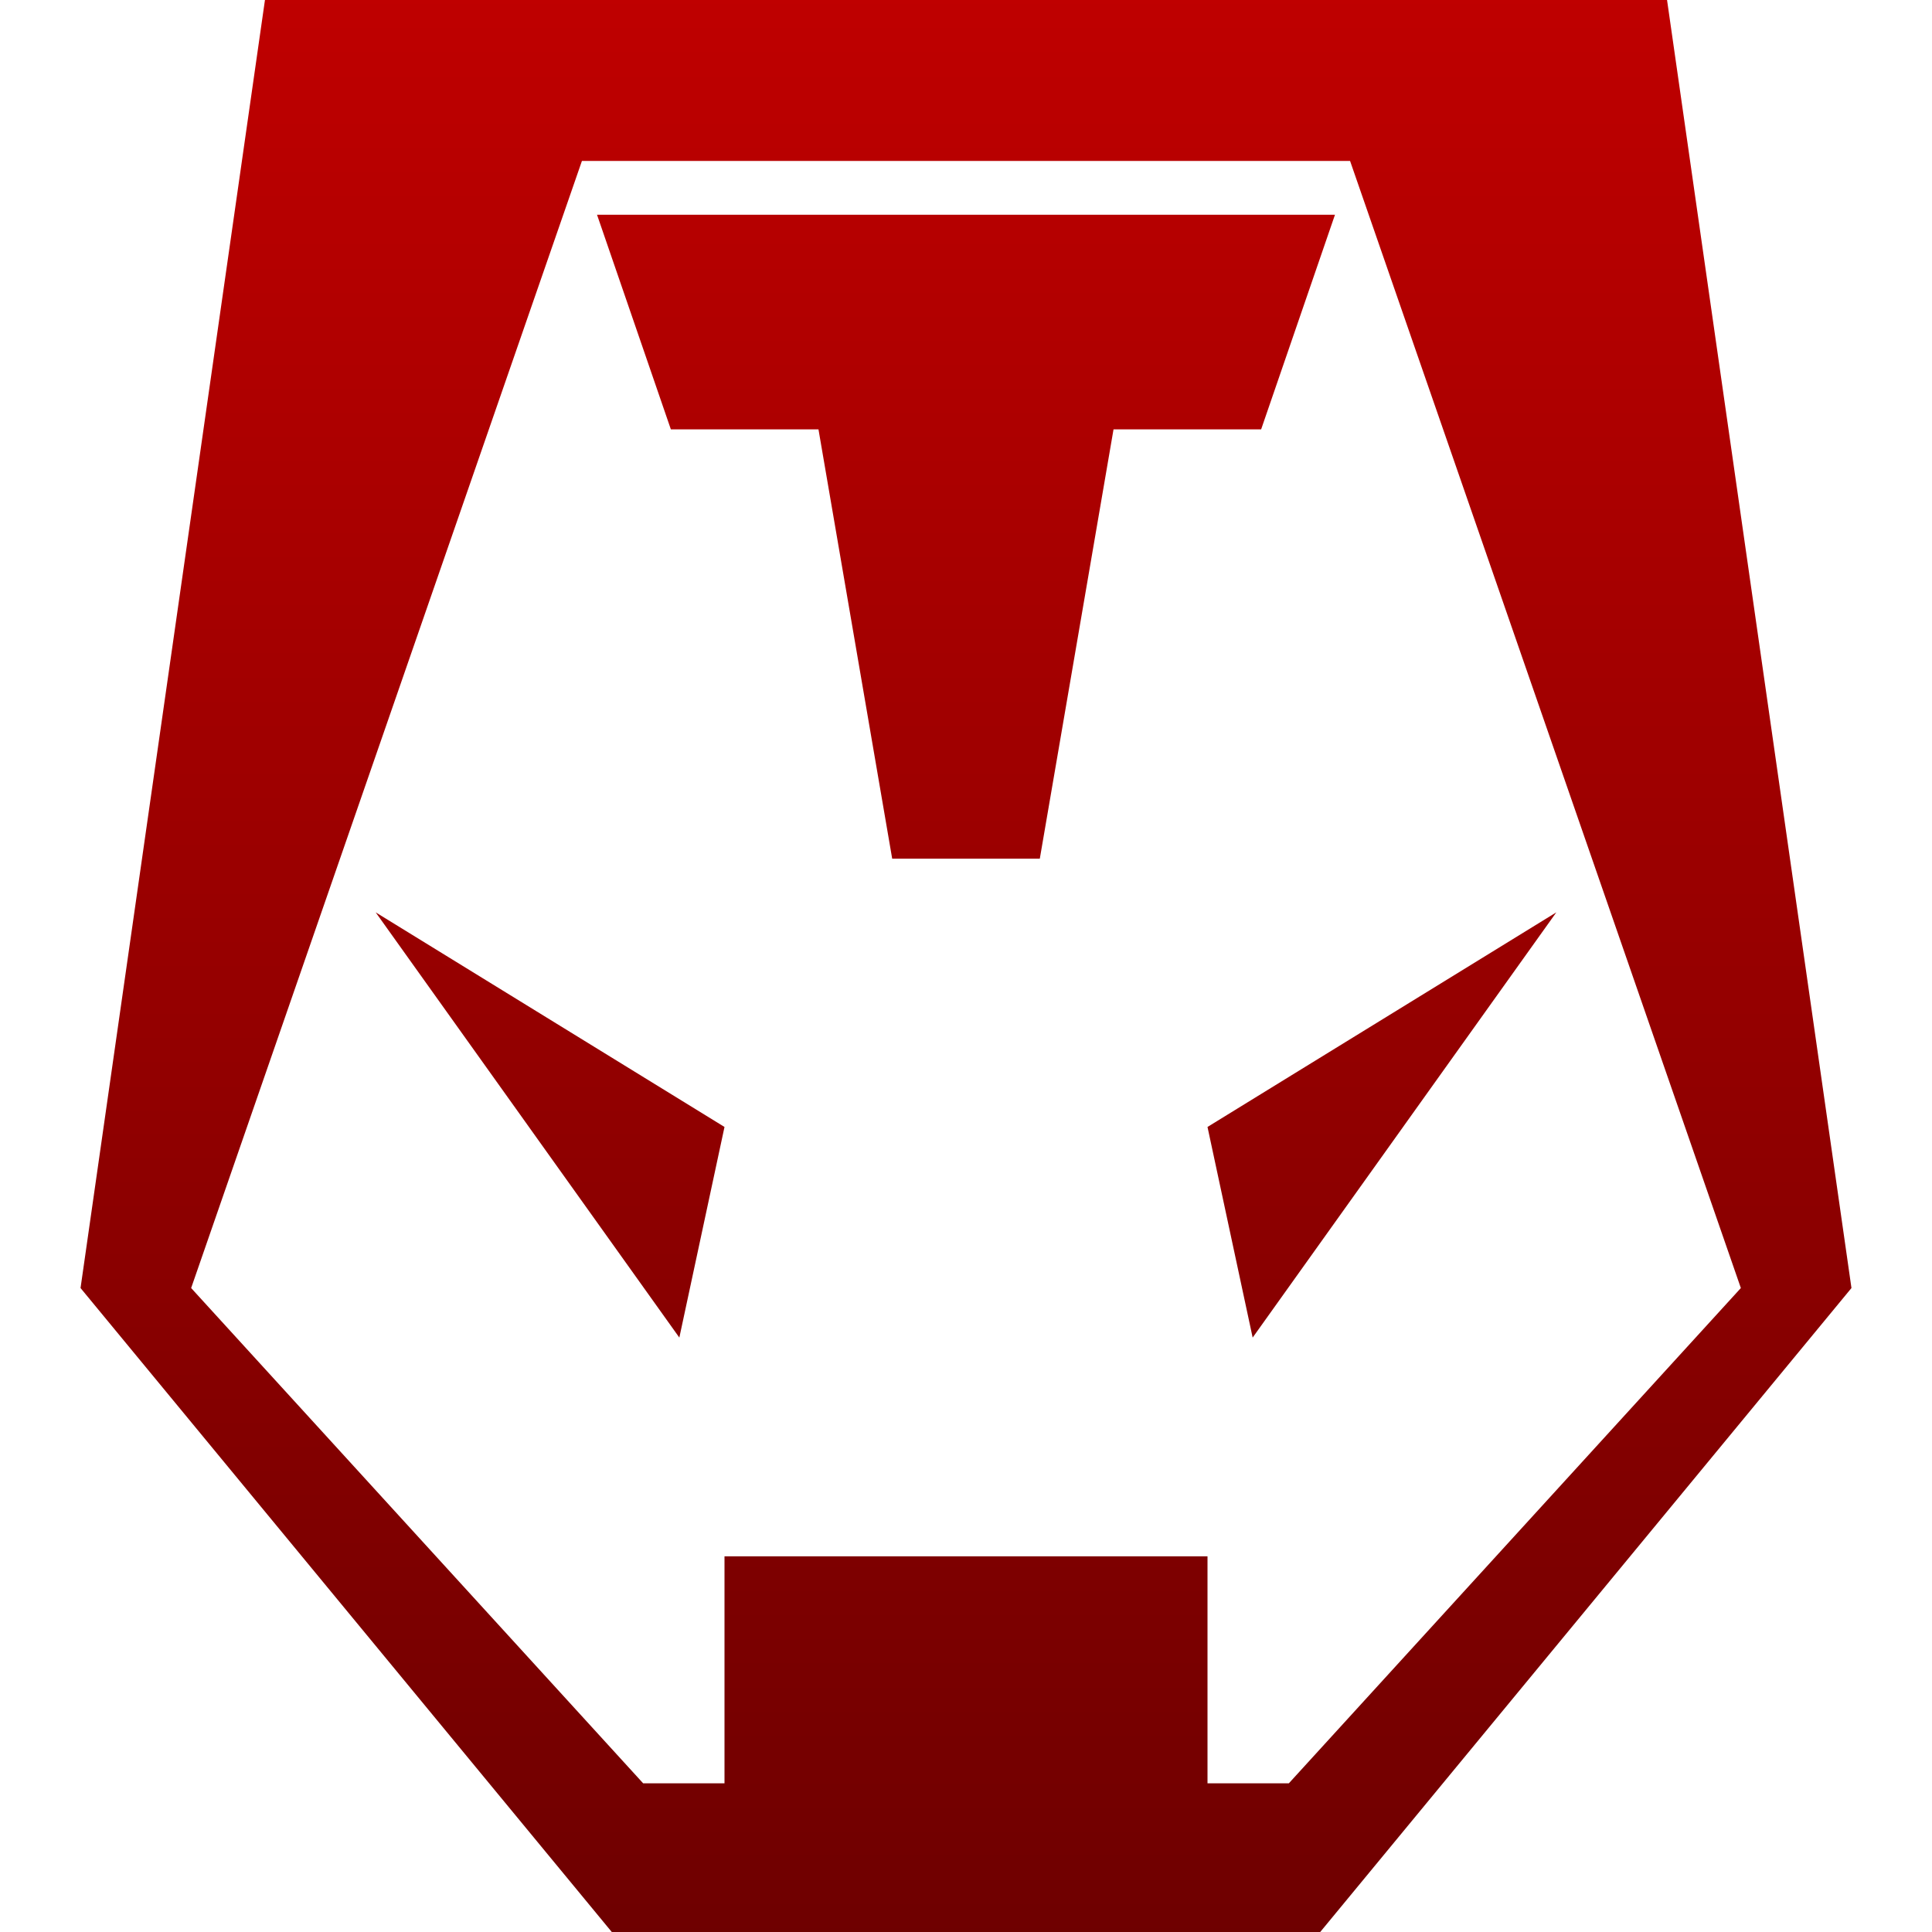 <svg xmlns="http://www.w3.org/2000/svg" xmlns:xlink="http://www.w3.org/1999/xlink" width="64" height="64" viewBox="0 0 64 64" version="1.1"><defs><linearGradient id="linear0" gradientUnits="userSpaceOnUse" x1="0" y1="0" x2="0" y2="1" gradientTransform="matrix(58.664,0,0,64,2.668,0)"><stop offset="0" style="stop-color:#bf0000;stop-opacity:1;"/><stop offset="1" style="stop-color:#6e0000;stop-opacity:1;"/></linearGradient></defs><g id="surface1"><path style=" stroke:none;fill-rule:evenodd;fill:url(#linear0);" d="M 8.777 0 L 2.668 42.668 L 20.266 64 L 43.734 64 L 61.332 42.668 L 55.223 0 Z M 19.277 5.332 L 44.723 5.332 L 57.668 42.668 L 42.695 59.074 L 40 59.074 L 40 51.555 L 24 51.555 L 24 59.074 L 21.305 59.074 L 6.332 42.668 Z M 19.777 7.113 L 22.223 14.223 L 27.113 14.223 L 29.555 28.445 L 34.445 28.445 L 36.887 14.223 L 41.777 14.223 L 44.223 7.113 Z M 12.445 30.223 L 22.504 44.309 L 24 37.332 Z M 51.555 30.223 L 40 37.332 L 41.496 44.309 Z M 51.555 30.223 "/></g></svg>
